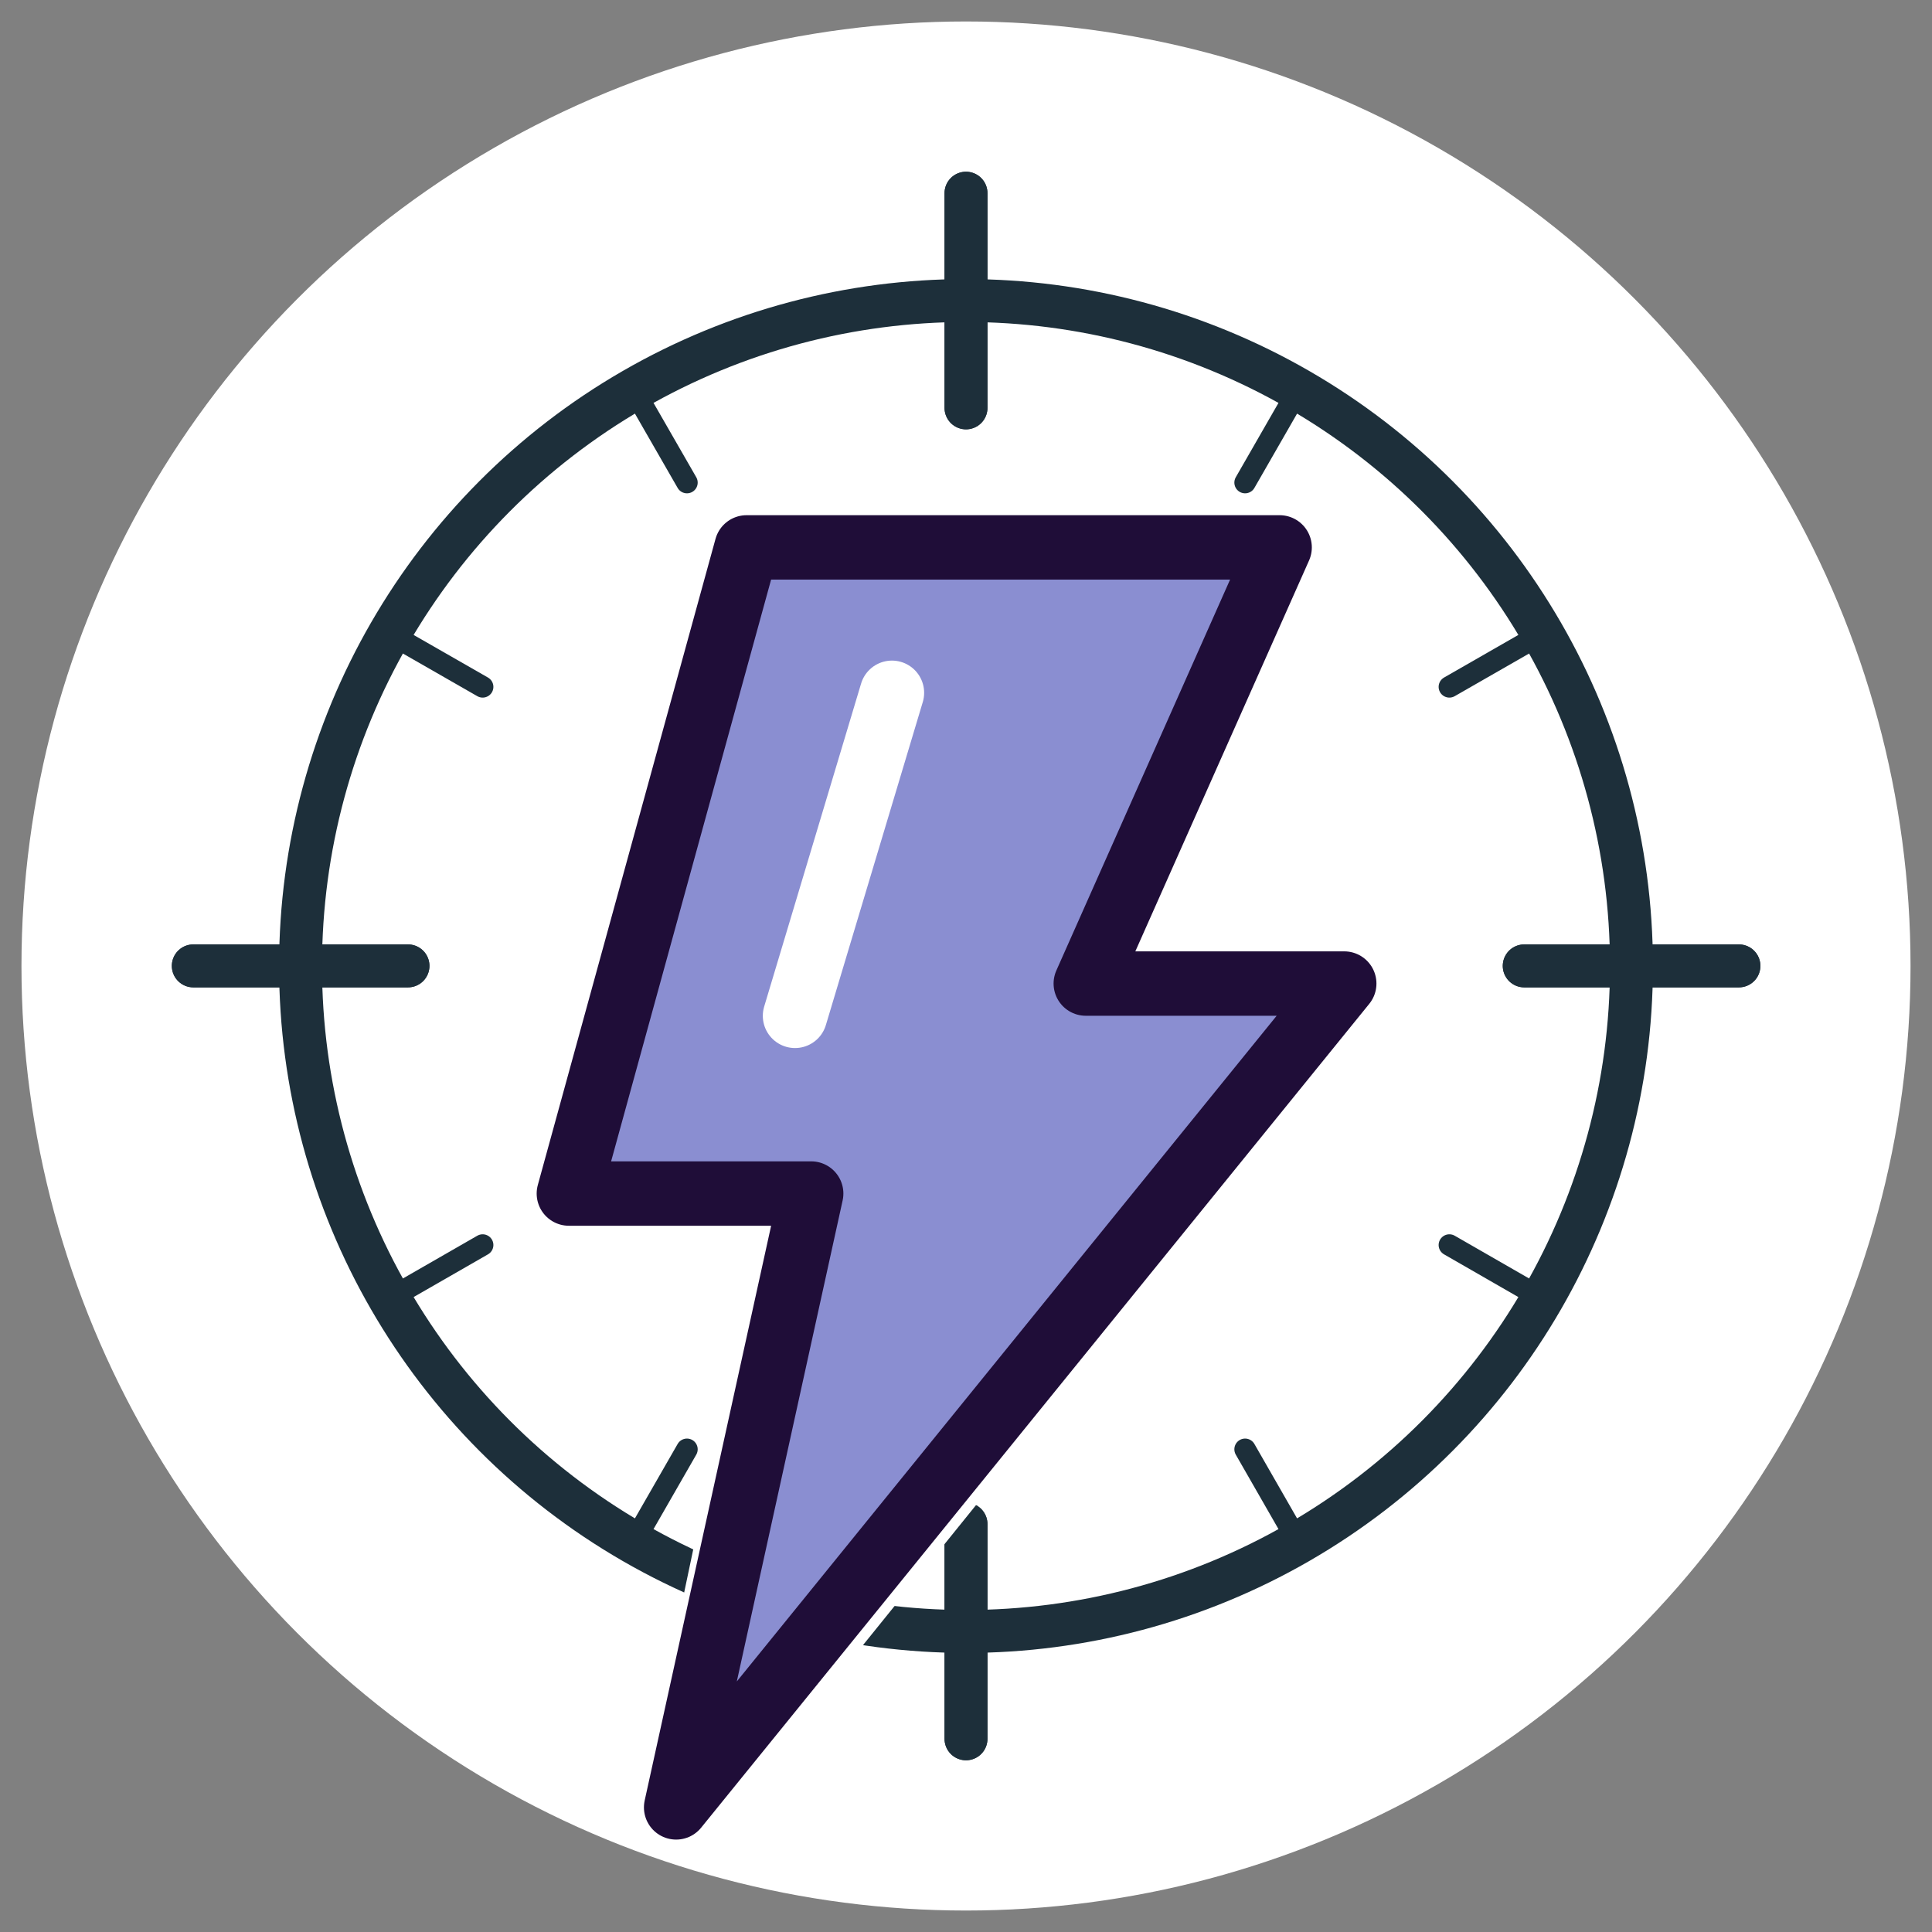 <svg width="90" height="90" viewBox="0 0 90 90" fill="none" xmlns="http://www.w3.org/2000/svg">
<rect x="0" y="0" width="90" height="90" fill="#808080" stroke="none"/>
<circle cx="45" cy="45" r="44" fill="white"/>
<circle cx="45" cy="45" r="31" stroke="#1D2F3A" stroke-width="2"/>
<path d="M45 9V19" stroke="#1D2F3A" stroke-width="2" stroke-linecap="round"/>
<path d="M45 71V81" stroke="#1D2F3A" stroke-width="2" stroke-linecap="round"/>
<path d="M81.005 44.995L71.005 44.995" stroke="#1D2F3A" stroke-width="2" stroke-linecap="round"/>
<path d="M19.005 44.995L9.005 44.995" stroke="#1D2F3A" stroke-width="2" stroke-linecap="round"/>
<path d="M45 9V19" stroke="#1D2F3A" stroke-width="2" stroke-linecap="round"/>
<path d="M45 71V81" stroke="#1D2F3A" stroke-width="2" stroke-linecap="round"/>
<path d="M81.005 44.995L71.005 44.995" stroke="#1D2F3A" stroke-width="2" stroke-linecap="round"/>
<path d="M19.005 44.995L9.005 44.995" stroke="#1D2F3A" stroke-width="2" stroke-linecap="round"/>
<path d="M60 19L58.001 22.481" stroke="#1D2F3A" stroke-linecap="round"/>
<path d="M32.001 67.514L30 71" stroke="#1D2F3A" stroke-linecap="round"/>
<path d="M71 30L67.517 31.997" stroke="#1D2F3A" stroke-linecap="round"/>
<path d="M22.484 57.998L19 60" stroke="#1D2F3A" stroke-linecap="round"/>
<path d="M71 60L67.517 57.998" stroke="#1D2F3A" stroke-linecap="round"/>
<path d="M22.484 31.997L19 30" stroke="#1D2F3A" stroke-linecap="round"/>
<path d="M60 71L58.001 67.514" stroke="#1D2F3A" stroke-linecap="round"/>
<path d="M32.001 22.481L30 19" stroke="#1D2F3A" stroke-linecap="round"/>
<path d="M65.5 44.5L32 86L30 85.5L36 57H25L33.5 24H61.5L52.5 44.5H65.5Z" fill="white" stroke="white" stroke-linejoin="round"/>
<path d="M59.61 25.5H34.778L26.5 55.6H37.788L31.497 84.195L62.62 45.818H50.58L59.61 25.5Z" fill="#8A8ED1" stroke="#1F0D38" stroke-width="3" stroke-linejoin="round"/>
<path d="M41.55 32.273L37.035 47.322" stroke="white" stroke-width="3" stroke-linecap="round"/>
</svg>
